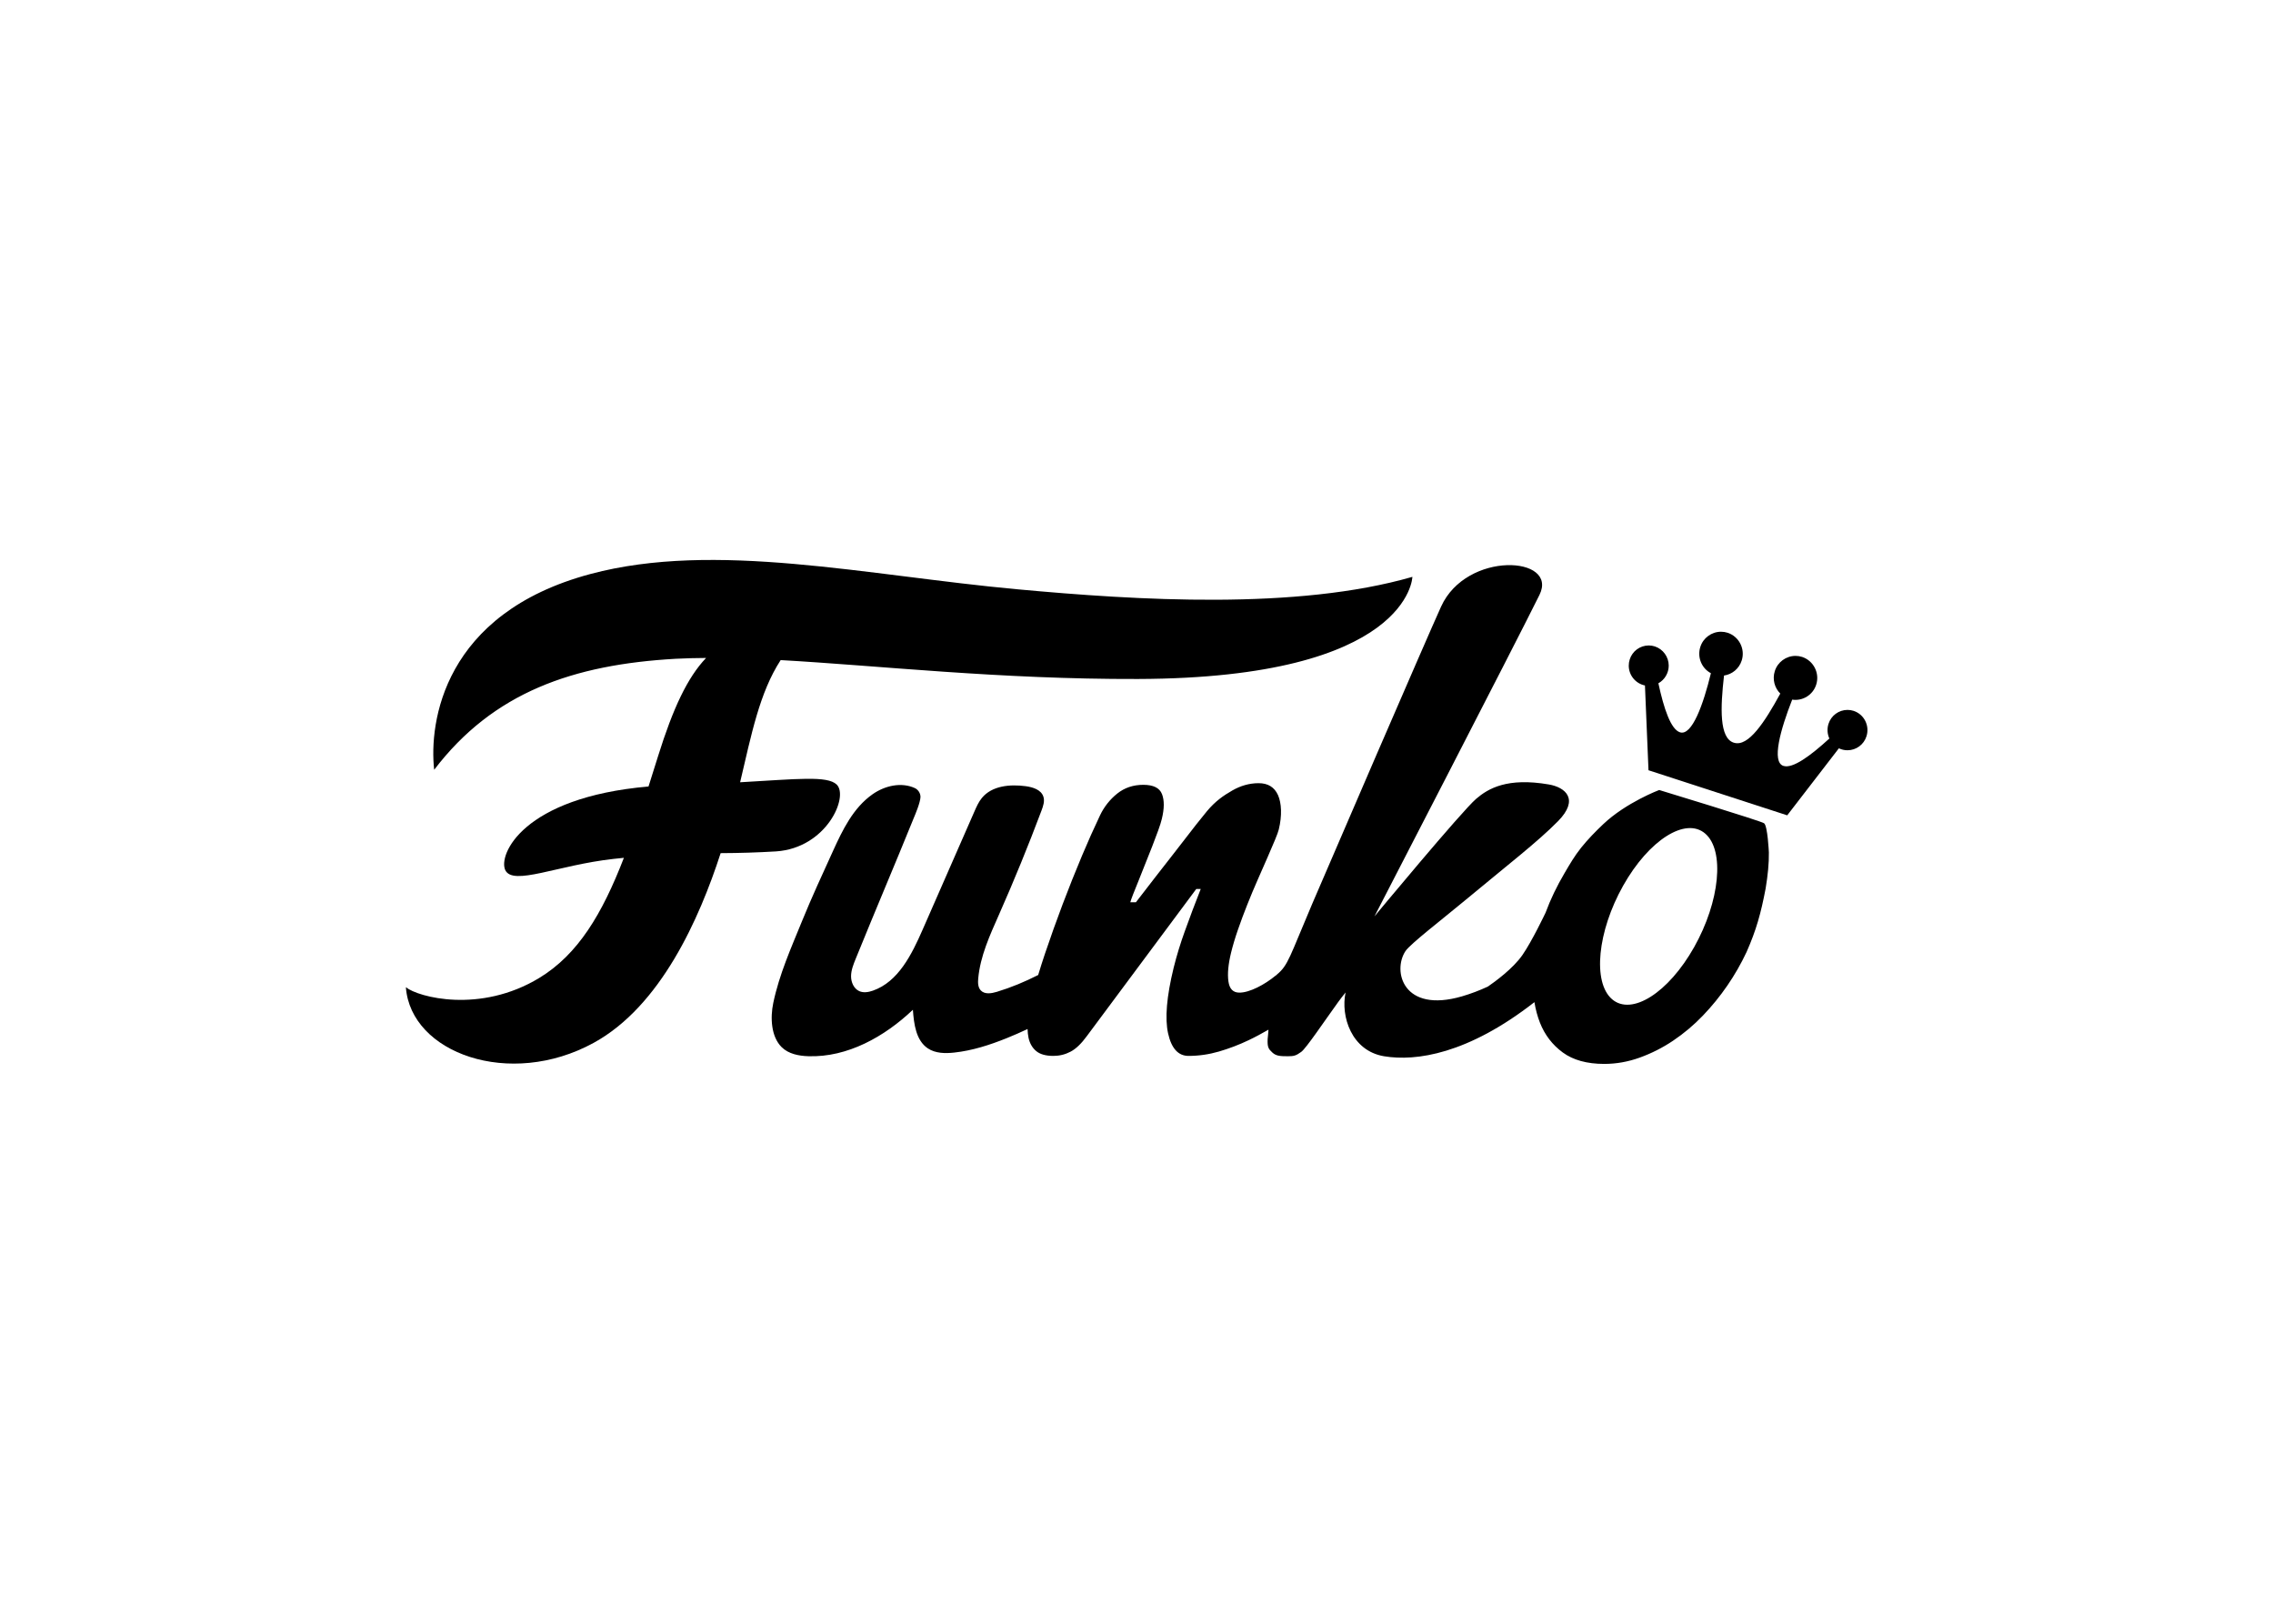 <svg clip-rule="evenodd" fill-rule="evenodd" stroke-linejoin="round" stroke-miterlimit="2" viewBox="0 0 560 400" xmlns="http://www.w3.org/2000/svg"><g transform="matrix(.704 0 0 .704 100 137.942)"><path d="m150.752 78.582c-3.311-3.15-13.72-1.918-33.789-.791 3.962-16.744 6.79-31.36 14.189-42.749 34.37 1.925 76.608 6.748 124.985 6.608 95.235-.273 96.096-35.735 96.096-35.735-40.523 11.676-96.18 8.225-138.271 4.347-52.85-4.858-105.707-17.024-149.373-5.348-51.569 13.79-56.532 52.08-54.691 68.509 20.692-27.153 48.678-36.813 84.532-38.843 3.395-.189 6.972-.259 10.626-.287-6.51 6.825-11.564 17.577-16.8 34.342-1.134 3.675-2.247 7.189-3.346 10.633-44.1 3.829-52.661 23.975-50.127 29.26 2.695 5.628 18.34-1.75 37.87-3.92 1.246-.14 2.45-.252 3.64-.378-7.63 19.719-16.058 33.803-29.624 42.035-20.685 12.544-42.329 6.741-46.669 3.255 1.68 23.016 36.288 35.56 65.702 19.46 23.45-12.824 37.016-43.442 44.45-66.388 6.468-.021 12.934-.224 19.39-.609 17.745-1.19 25.536-19.278 21.21-23.394m355.88-25.788c-.687-.22-1.405-.332-2.127-.332-3.045 0-5.754 1.995-6.658 4.903-.553 1.75-.392 3.57.308 5.11-6.671 6.104-12.838 10.626-16.086 9.576-4.2-1.358-1.022-12.775 3.08-23.184 3.702.565 7.298-1.687 8.407-5.264 1.281-4.006-.935-8.359-4.928-9.681-.749-.24-1.53-.362-2.317-.362-3.316 0-6.267 2.172-7.252 5.339-.91 2.87-.063 5.88 1.925 7.854-5.46 10.01-11.151 18.669-16.135 17.213l-.182-.049c-5.012-1.624-4.683-12.061-3.374-23.485 2.8-.399 5.278-2.373 6.195-5.278 1.285-4.004-.929-8.36-4.921-9.681-.751-.241-1.535-.364-2.323-.364-3.317 0-6.269 2.173-7.253 5.341-1.148 3.619.49 7.469 3.71 9.17-2.639 10.885-6.622 22.036-10.822 20.678-3.227-1.05-5.642-8.302-7.56-17.15 2.233-1.251 3.621-3.62 3.621-6.18 0-3.05-1.97-5.773-4.867-6.728-.687-.22-1.404-.332-2.125-.332-3.048 0-5.759 1.999-6.66 4.91-.222.696-.335 1.422-.335 2.152 0 3.354 2.382 6.271 5.669 6.941l1.239 29.666 48.552 15.771 18.074-23.45c.939.45 1.968.683 3.009.683 3.042 0 5.748-1.992 6.651-4.897 1.183-3.717-.84-7.7-4.515-8.89"/><path d="m450.835 135.485c-9.009 16.002-21.882 24.15-28.742 18.214s-5.11-23.723 3.899-39.725c9.009-15.995 21.875-24.15 28.735-18.207 6.86 5.936 5.117 23.723-3.892 39.718m-12.229-54.985s-11.543 4.34-19.572 11.942c-2.73 2.59-5.362 5.271-7.749 8.246h-.007l-.042.07c-2.219 2.772-3.955 5.74-5.81 8.918-2.59 4.396-4.851 9.03-6.636 13.881v-.021s-4.648 9.814-8.05 14.714c-3.304 4.76-9.576 9.31-12.082 11.032-2.931 1.367-5.962 2.511-9.065 3.423-20.615 6.013-24.402-8.82-19.789-15.82 1.659-2.513 13.069-11.284 20.867-17.773 15.085-12.53 25.424-20.482 32.522-27.692 7.518-7.63 2.66-11.844-3.178-12.852-14.56-2.513-21.224 1.379-25.466 5.019-5.11 4.389-35.595 41.146-35.595 41.146s49.616-96.005 57.757-112.511c6.72-13.601-25.522-15.484-34.426 4.081-5.18 11.382-40.74 93.772-45.08 103.964-7.938 18.634-8.414 21.546-12.383 24.808-.04.049-.077.101-.112.154l-.308.196c-.014 0-.021.014-.035.028-3.822 3.157-9.17 6.006-12.74 5.95-2.149-.021-3.416-1.309-3.78-3.948-.371-2.632-.056-5.992.945-10.08.595-2.436 1.386-5.103 2.394-8.001 1.001-2.898 2.093-5.824 3.276-8.792 1.176-2.968 2.387-5.866 3.64-8.694l3.43-7.812c1.029-2.366 1.904-4.41 2.618-6.118.714-1.722 1.155-2.94 1.33-3.661 1.19-4.872.959-9.261-.287-12.033-1.253-2.765-3.507-4.151-6.776-4.151-3.262 0-6.349.917-9.191 2.548-3.129 1.792-5.978 3.752-8.939 7.315-2.515 3.069-4.974 6.182-7.378 9.338-1.631 2.142-3.367 4.375-5.215 6.72-1.841 2.338-3.577 4.55-5.201 6.664-2.338 3.033-4.678 6.064-7.021 9.093h-1.96c.112-.462.434-1.365.952-2.716.532-1.351 1.162-2.94 1.904-4.746 1.638-4.039 3.248-8.09 4.83-12.152.784-2.009 1.47-3.85 2.086-5.537.602-1.68 1.029-3.01 1.26-4.004.889-3.619.91-6.517.07-8.687-.84-2.177-3.017-3.262-6.545-3.262s-6.566 1.022-9.121 3.059c-2.559 2.046-4.618 4.648-6.02 7.609-2.198 4.63-4.289 9.309-6.272 14.035-4.757 11.318-9.099 22.806-13.02 34.44-.825 2.456-1.612 4.925-2.359 7.406-4.641 2.359-9.45 4.368-14.434 5.88-1.911.581-4.284.98-5.656-.49-1.008-1.071-1.029-2.73-.889-4.207.714-7.798 4.053-15.064 7.217-22.211 5.333-12.037 10.314-24.227 14.938-36.554.574-1.54 1.155-3.241.651-4.802-.784-2.457-3.71-3.353-6.23-3.689-5.46-.721-11.76-.175-15.288 4.102-1.162 1.414-1.911 3.122-2.646 4.802l-18.116 41.328c-3.808 8.68-8.519 18.228-17.388 21.315-1.54.539-3.269.84-4.76.175-1.904-.847-2.891-3.101-2.884-5.208s.812-4.116 1.603-6.069c7.462-18.382 12.978-31.164 20.44-49.553.35-.84 2.198-5.138 2.254-7.154-.032-1.294-.776-2.47-1.932-3.052-4.76-2.205-10.556-.875-14.854 2.149-6.769 4.76-10.472 12.46-13.811 19.789-3.703 8.127-7.462 16.24-10.836 24.528-3.857 9.485-7.987 18.669-10.094 28.714-1.071 5.131-.777 11.746 2.912 15.428 2.408 2.401 6.006 3.094 9.38 3.199 13.664.434 26.6-6.797 36.575-16.254.35 5.005 1.085 10.738 5.229 13.51 2.646 1.757 6.048 1.813 9.198 1.47 6.335-.672 12.467-2.66 18.389-5.04 2.471-1.001 4.907-2.065 7.315-3.199.028 1.071.14 2.086.329 3.031.42 1.939 1.288 3.486 2.646 4.641 1.344 1.148 3.36 1.729 6.041 1.729 2.149 0 4.165-.497 6.041-1.484 1.869-.98 3.794-2.828 5.754-5.53l38.22-51.387h1.568c-1.935 4.896-3.792 9.822-5.572 14.777-1.523 4.192-2.827 8.461-3.906 12.789-2.464 10.08-3.108 17.745-1.939 22.981s3.549 7.854 7.14 7.854 7.14-.511 10.661-1.533c3.554-1.038 7.019-2.36 10.36-3.955 2.352-1.113 4.662-2.373 6.965-3.689-.007.868-.259 2.527-.294 3.311-.119 2.835.301 3.43 1.61 4.648 1.302 1.225 2.66 1.337 5.46 1.337 2.1 0 2.856-.189 4.697-1.533 1.736-1.26 8.029-10.668 12.873-17.367.798-1.099 1.673-2.24 2.639-3.423-1.778 8.309 2.044 20.44 13.496 22.33 11.13 1.834 29.232-.721 52.591-18.935.413 2.541 1.05 4.942 1.932 7.182 1.694 4.291 4.361 7.77 7.994 10.43s8.47 3.997 14.504 3.997c4.186 0 8.309-.728 12.362-2.184 4.124-1.483 8.05-3.467 11.69-5.908 3.803-2.554 7.318-5.511 10.486-8.82 6.278-6.547 11.444-14.075 15.295-22.288 3.36-7.644 4.97-13.37 6.65-22.176.77-4.69 1.19-8.834 1.134-12.628 0 0-.42-9.366-1.694-10.22-1.267-.854-36.68-11.62-36.68-11.62"/></g></svg>